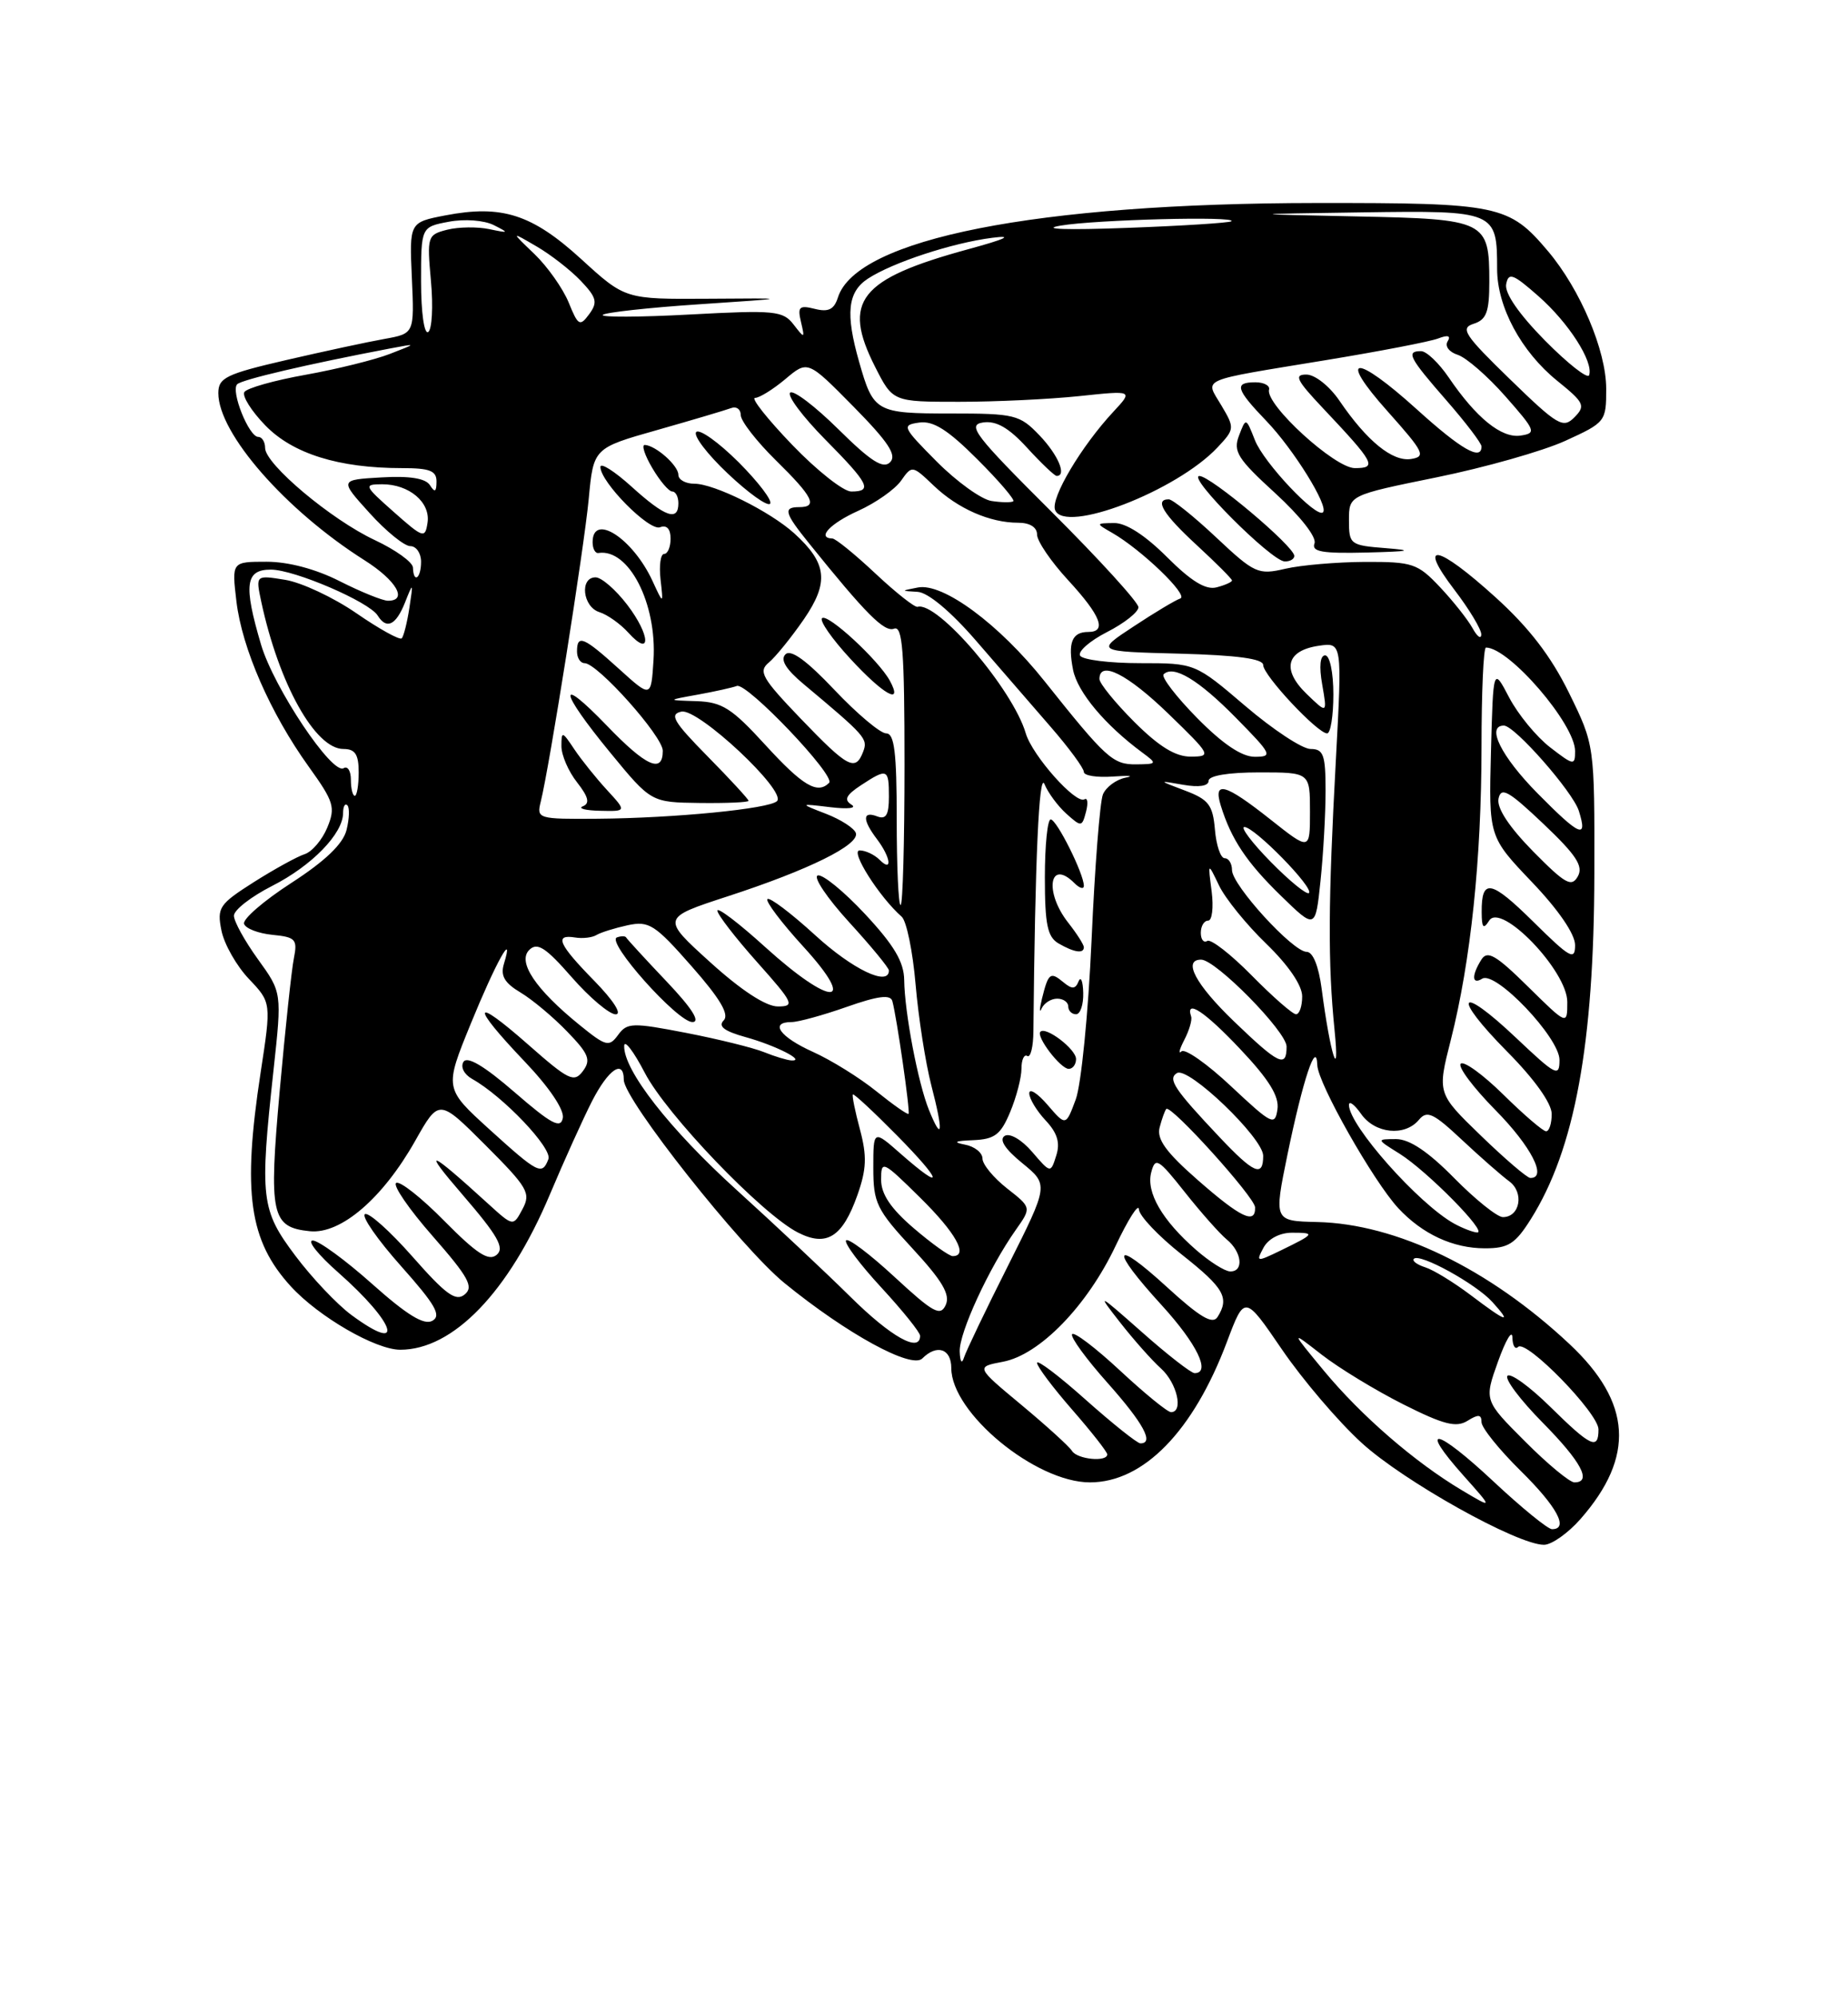 <?xml version="1.0" encoding="UTF-8" standalone="no"?>
<!DOCTYPE svg PUBLIC "-//W3C//DTD SVG 1.1//EN" "http://www.w3.org/Graphics/SVG/1.1/DTD/svg11.dtd" >
<svg xmlns="http://www.w3.org/2000/svg" xmlns:xlink="http://www.w3.org/1999/xlink" version="1.1" viewBox="0 0 237 256">
 <g >
 <path fill="currentColor"
d=" M 202.69 194.70 C 209.71 186.70 209.27 179.76 201.28 172.27 C 190.96 162.60 179.08 156.86 168.93 156.63 C 163.37 156.50 163.37 156.50 165.11 148.00 C 167.10 138.37 168.83 133.16 168.94 136.52 C 169.01 138.85 176.12 151.39 179.32 154.85 C 182.42 158.18 186.34 160.00 190.44 160.00 C 193.44 160.00 194.33 159.43 196.33 156.25 C 201.96 147.30 204.43 133.84 204.47 111.99 C 204.50 95.48 204.50 95.48 201.21 88.79 C 198.91 84.11 196.08 80.43 191.79 76.55 C 184.29 69.76 181.71 69.29 186.51 75.58 C 188.43 78.09 189.99 80.68 189.97 81.33 C 189.95 81.97 189.44 81.60 188.84 80.50 C 188.23 79.40 186.36 77.04 184.67 75.25 C 181.81 72.22 181.17 72.00 175.05 72.02 C 171.45 72.04 166.85 72.43 164.83 72.90 C 161.35 73.71 160.89 73.50 155.97 68.88 C 153.11 66.19 150.37 64.00 149.89 64.00 C 148.01 64.00 149.17 65.91 153.50 69.89 C 155.97 72.17 158.00 74.20 158.00 74.40 C 158.00 74.60 157.11 75.00 156.03 75.28 C 154.64 75.65 152.78 74.51 149.66 71.40 C 146.87 68.61 144.39 67.01 142.88 67.04 C 140.52 67.07 140.51 67.08 142.62 68.29 C 146.38 70.44 152.50 76.33 151.37 76.71 C 150.76 76.91 148.07 78.52 145.39 80.29 C 140.50 83.50 140.50 83.50 151.25 83.78 C 158.65 83.98 162.00 84.43 162.00 85.24 C 162.00 86.56 168.97 94.00 170.20 94.00 C 170.64 94.00 171.00 91.75 171.00 89.00 C 171.00 86.19 170.54 84.00 169.95 84.00 C 169.30 84.00 169.15 85.39 169.57 87.75 C 170.22 91.50 170.22 91.50 167.57 88.94 C 164.34 85.82 164.96 83.38 169.13 82.77 C 172.13 82.33 172.13 82.33 171.32 97.41 C 170.33 115.65 170.29 123.43 171.15 132.00 C 171.87 139.17 170.58 135.08 169.50 126.75 C 169.11 123.81 168.38 122.00 167.57 122.00 C 165.81 122.00 158.00 113.45 158.00 111.52 C 158.00 110.69 157.58 110.00 157.06 110.00 C 156.54 110.00 155.98 108.35 155.81 106.33 C 155.54 103.18 155.01 102.48 152.00 101.34 C 148.50 100.02 148.50 100.02 151.75 100.59 C 153.76 100.94 155.00 100.75 155.00 100.08 C 155.00 99.42 157.51 99.00 161.50 99.00 C 168.00 99.00 168.00 99.00 168.00 104.02 C 168.00 109.05 168.00 109.05 162.91 105.02 C 157.12 100.44 155.56 100.01 156.56 103.25 C 157.89 107.56 159.87 110.53 164.27 114.81 C 168.70 119.12 168.70 119.12 169.35 112.92 C 169.71 109.50 170.00 104.30 170.00 101.35 C 170.00 96.74 169.73 96.00 168.08 96.00 C 167.02 96.00 163.26 93.52 159.72 90.50 C 153.27 85.00 153.27 85.00 146.20 85.00 C 142.30 85.00 138.85 84.57 138.52 84.04 C 138.20 83.51 139.75 82.15 141.96 81.02 C 144.18 79.89 146.00 78.45 146.00 77.83 C 146.00 77.21 140.99 71.71 134.86 65.60 C 125.00 55.78 123.99 54.46 126.07 54.15 C 127.76 53.90 129.37 54.82 131.73 57.40 C 133.54 59.38 135.25 61.00 135.51 61.00 C 136.85 61.00 135.70 58.30 133.31 55.80 C 130.77 53.15 130.15 53.00 121.94 53.00 C 112.34 53.00 112.01 52.82 110.18 46.38 C 108.41 40.19 108.70 37.43 111.30 35.72 C 114.46 33.65 122.13 31.13 127.25 30.48 C 130.06 30.12 129.00 30.63 124.11 31.96 C 110.20 35.76 107.96 38.60 112.22 47.00 C 114.50 51.50 114.50 51.50 123.00 51.50 C 127.67 51.50 134.61 51.17 138.42 50.77 C 145.33 50.04 145.33 50.04 142.79 52.77 C 138.68 57.18 134.72 63.84 135.31 65.36 C 136.50 68.48 150.88 62.95 156.15 57.34 C 158.34 55.00 158.36 54.87 156.64 51.97 C 154.54 48.42 153.45 48.89 170.04 46.16 C 176.93 45.03 183.42 43.78 184.45 43.38 C 185.70 42.90 186.10 43.03 185.65 43.76 C 185.27 44.37 185.85 45.13 186.95 45.48 C 188.04 45.83 190.79 48.22 193.07 50.81 C 196.95 55.21 197.07 55.52 195.01 55.83 C 192.57 56.20 189.32 53.57 185.78 48.36 C 184.52 46.52 182.94 45.01 182.25 45.01 C 180.27 45.00 180.71 45.84 185.50 51.32 C 187.97 54.15 190.00 56.81 190.00 57.23 C 190.00 59.11 187.38 57.60 181.74 52.50 C 173.76 45.28 171.44 45.44 177.98 52.75 C 182.62 57.95 182.91 58.53 180.96 58.83 C 178.58 59.20 175.30 56.53 171.78 51.36 C 170.50 49.49 168.64 48.01 167.54 48.01 C 165.92 48.00 166.28 48.73 169.60 52.25 C 176.31 59.36 176.66 60.00 173.75 60.00 C 171.18 60.00 162.25 51.84 162.75 49.94 C 162.89 49.43 162.10 49.00 161.00 49.00 C 158.23 49.00 158.48 49.87 162.41 53.96 C 165.90 57.59 170.44 64.90 169.67 65.66 C 168.85 66.49 162.07 59.31 160.94 56.42 C 159.79 53.50 159.79 53.50 158.90 55.83 C 158.12 57.86 158.71 58.80 163.55 63.22 C 166.77 66.17 168.88 68.86 168.58 69.65 C 168.17 70.72 169.57 70.96 175.28 70.82 C 180.82 70.68 181.39 70.55 177.75 70.26 C 173.15 69.90 173.00 69.79 173.00 66.68 C 173.00 63.47 173.00 63.47 184.25 61.18 C 190.44 59.92 197.86 57.82 200.75 56.50 C 205.90 54.15 206.00 54.03 205.99 49.81 C 205.98 44.92 202.67 37.11 198.54 32.21 C 193.51 26.26 192.26 26.00 168.80 26.02 C 132.94 26.05 109.84 30.61 107.46 38.13 C 106.97 39.67 106.24 40.03 104.50 39.59 C 102.51 39.09 102.26 39.32 102.72 41.25 C 103.23 43.42 103.19 43.43 101.77 41.59 C 100.41 39.83 99.35 39.73 88.51 40.31 C 82.03 40.66 76.99 40.68 77.30 40.36 C 77.62 40.05 83.19 39.43 89.69 39.00 C 101.50 38.21 101.50 38.21 90.84 38.29 C 80.18 38.36 80.18 38.36 74.55 33.22 C 68.24 27.46 64.36 26.21 57.10 27.61 C 52.50 28.50 52.50 28.50 52.82 35.63 C 53.14 42.75 53.14 42.75 49.32 43.44 C 47.22 43.81 41.56 45.03 36.75 46.14 C 28.98 47.94 28.00 48.42 28.00 50.39 C 28.00 55.55 36.63 65.41 46.75 71.81 C 50.84 74.40 52.35 77.00 49.75 77.00 C 49.06 76.99 46.29 75.87 43.58 74.50 C 40.52 72.94 36.98 72.00 34.19 72.00 C 29.72 72.00 29.72 72.00 30.32 77.08 C 31.04 83.11 34.67 91.41 39.59 98.26 C 42.83 102.77 43.05 103.47 41.97 106.08 C 41.32 107.65 40.01 109.18 39.07 109.48 C 38.13 109.78 35.20 111.39 32.56 113.06 C 28.11 115.89 27.81 116.32 28.40 119.27 C 28.75 121.02 30.34 123.81 31.92 125.47 C 34.80 128.50 34.80 128.50 33.42 137.50 C 31.07 152.87 31.94 159.02 37.30 164.88 C 40.87 168.78 48.17 173.00 51.33 173.00 C 58.11 173.00 65.24 165.62 70.51 153.12 C 72.32 148.82 74.76 143.43 75.92 141.15 C 78.03 137.03 80.00 135.70 80.00 138.41 C 80.00 140.92 95.03 159.91 100.60 164.45 C 108.59 170.96 116.90 175.50 118.28 174.12 C 120.15 172.25 122.00 172.86 122.00 175.35 C 122.00 181.09 132.81 190.00 139.78 190.00 C 146.65 190.00 153.04 183.45 157.35 171.99 C 159.62 165.96 159.62 165.96 164.41 172.97 C 167.05 176.83 171.64 182.22 174.63 184.94 C 180.01 189.86 194.59 198.00 198.01 198.00 C 198.99 198.00 201.10 196.51 202.69 194.70 Z  M 165.99 71.25 C 165.97 70.02 155.25 61.00 153.82 61.01 C 152.17 61.02 163.04 71.91 164.75 71.96 C 165.44 71.98 165.99 71.66 165.99 71.25 Z  M 191.51 189.86 C 184.16 182.99 181.80 182.53 187.67 189.11 C 191.50 193.40 191.50 193.40 187.50 191.02 C 181.42 187.40 174.58 181.47 169.80 175.71 C 165.50 170.51 165.50 170.51 169.50 173.63 C 171.70 175.34 176.40 178.20 179.95 179.99 C 185.14 182.60 186.75 183.01 188.20 182.11 C 189.59 181.24 190.00 181.28 190.00 182.28 C 190.00 182.99 192.25 185.79 195.00 188.50 C 199.69 193.12 201.24 196.00 199.04 196.00 C 198.51 196.00 195.12 193.24 191.51 189.86 Z  M 195.58 184.75 C 190.33 179.50 190.33 179.50 192.12 174.50 C 193.11 171.75 193.93 170.36 193.96 171.42 C 193.98 172.47 194.31 173.02 194.69 172.64 C 195.72 171.62 205.00 181.13 205.00 183.21 C 205.00 185.90 204.02 185.44 198.81 180.31 C 196.19 177.73 193.72 175.94 193.33 176.34 C 192.94 176.73 194.95 179.41 197.81 182.31 C 202.80 187.36 204.21 190.00 201.91 190.00 C 201.31 190.00 198.46 187.64 195.58 184.75 Z  M 137.48 185.97 C 137.14 185.41 134.21 182.75 130.99 180.07 C 125.13 175.20 125.13 175.20 128.62 174.54 C 133.33 173.66 139.43 167.38 143.08 159.67 C 144.69 156.28 146.02 154.18 146.06 155.00 C 146.09 155.82 148.56 158.43 151.56 160.80 C 156.99 165.09 157.71 166.34 156.14 168.81 C 155.51 169.80 153.87 168.82 149.65 164.96 C 142.66 158.57 142.27 159.95 149.00 167.31 C 153.51 172.25 155.33 176.00 153.20 176.00 C 152.76 176.00 149.72 173.64 146.46 170.75 C 140.73 165.69 140.63 165.65 143.65 169.50 C 145.37 171.70 147.73 174.36 148.89 175.40 C 150.95 177.26 151.81 181.00 150.18 181.00 C 149.73 181.00 146.79 178.60 143.64 175.67 C 140.49 172.74 137.72 170.64 137.49 171.01 C 137.26 171.38 139.31 174.19 142.04 177.25 C 146.65 182.43 148.05 185.01 146.25 185.00 C 145.84 184.99 142.69 182.48 139.25 179.42 C 135.81 176.35 133.00 174.22 133.00 174.69 C 133.00 175.15 135.03 177.85 137.50 180.68 C 139.97 183.51 142.00 186.09 142.00 186.41 C 142.00 187.43 138.15 187.05 137.48 185.97 Z  M 123.08 173.22 C 123.00 170.82 126.83 162.52 130.27 157.64 C 132.29 154.78 132.29 154.78 129.15 152.32 C 127.42 150.96 126.00 149.24 126.00 148.50 C 126.00 147.75 124.99 146.94 123.75 146.71 C 122.15 146.40 122.45 146.23 124.80 146.14 C 127.57 146.02 128.34 145.44 129.55 142.53 C 130.35 140.62 131.00 138.12 131.00 136.97 C 131.00 135.82 131.34 135.09 131.75 135.35 C 132.16 135.60 132.52 134.17 132.53 132.16 C 132.74 110.23 133.25 98.81 133.95 100.50 C 134.40 101.60 135.66 103.31 136.75 104.29 C 138.68 106.02 138.76 106.01 139.28 104.04 C 139.57 102.92 139.48 102.20 139.08 102.45 C 137.98 103.13 132.39 96.84 131.55 93.99 C 129.89 88.33 120.20 77.02 117.67 77.78 C 117.32 77.88 114.88 75.96 112.26 73.50 C 109.64 71.04 107.16 69.03 106.75 69.02 C 104.70 68.97 106.45 67.10 110.07 65.47 C 112.31 64.46 114.78 62.72 115.56 61.61 C 116.96 59.62 117.00 59.63 119.74 62.24 C 122.84 65.20 126.94 67.00 130.57 67.00 C 132.08 67.00 133.00 67.58 133.00 68.52 C 133.00 69.36 134.80 72.00 137.00 74.38 C 141.18 78.92 141.99 81.00 139.56 81.00 C 137.47 81.00 136.93 82.38 137.62 85.87 C 138.20 88.73 141.72 92.93 146.50 96.46 C 148.43 97.89 148.41 97.94 145.71 97.97 C 142.72 98.00 141.85 97.21 133.95 87.30 C 128.13 79.99 120.94 74.68 117.72 75.30 C 115.50 75.73 115.50 75.73 117.69 75.86 C 119.03 75.95 121.94 78.38 125.19 82.14 C 128.11 85.52 132.41 90.48 134.75 93.17 C 137.09 95.86 139.00 98.46 139.00 98.94 C 139.00 99.42 140.69 99.68 142.75 99.53 C 144.81 99.38 145.53 99.45 144.33 99.68 C 143.14 99.92 141.85 100.88 141.45 101.81 C 141.06 102.74 140.40 111.15 139.99 120.50 C 139.57 129.85 138.66 139.04 137.96 140.92 C 136.69 144.34 136.69 144.34 134.34 141.61 C 133.05 140.11 132.00 139.45 132.00 140.13 C 132.00 140.81 132.94 142.37 134.09 143.60 C 135.60 145.21 135.99 146.47 135.46 148.11 C 134.74 150.40 134.74 150.40 132.37 147.64 C 131.02 146.07 129.50 145.19 128.85 145.59 C 128.10 146.06 128.88 147.27 131.10 149.08 C 134.49 151.85 134.49 151.85 129.30 162.18 C 126.44 167.85 123.89 173.18 123.63 174.00 C 123.35 174.89 123.13 174.56 123.08 173.22 Z  M 138.00 135.74 C 138.00 134.48 134.14 131.53 133.43 132.24 C 132.83 132.84 136.01 137.00 137.06 137.00 C 137.58 137.00 138.00 136.43 138.00 135.74 Z  M 135.58 128.00 C 136.36 128.00 137.00 128.45 137.00 129.00 C 137.00 129.55 137.45 130.00 138.00 130.00 C 138.55 130.00 138.96 128.76 138.92 127.25 C 138.88 125.74 138.61 125.08 138.32 125.79 C 137.92 126.79 137.49 126.82 136.38 125.90 C 134.70 124.50 134.45 124.70 133.63 128.00 C 133.30 129.38 133.28 129.94 133.59 129.25 C 133.91 128.56 134.80 128.00 135.58 128.00 Z  M 139.00 121.41 C 139.00 121.08 138.10 119.67 137.00 118.27 C 133.89 114.32 134.58 109.98 137.80 113.20 C 138.46 113.86 139.00 114.01 139.00 113.53 C 139.00 112.00 135.53 105.05 134.75 105.03 C 134.34 105.01 134.00 108.35 134.00 112.45 C 134.00 118.49 134.33 120.09 135.75 120.92 C 137.75 122.08 139.00 122.27 139.00 121.41 Z  M 109.10 166.25 C 105.90 163.09 99.32 156.92 94.48 152.53 C 85.88 144.74 79.95 137.16 80.05 134.05 C 80.07 133.20 81.26 134.75 82.69 137.50 C 85.47 142.86 97.68 155.59 102.32 157.97 C 106.01 159.86 108.05 158.57 109.96 153.18 C 111.13 149.86 111.20 148.20 110.29 144.78 C 109.66 142.44 109.25 140.41 109.38 140.28 C 109.51 140.15 112.05 142.51 115.02 145.52 C 120.90 151.48 121.20 152.87 115.53 147.90 C 112.00 144.79 112.00 144.79 112.00 149.69 C 112.00 154.19 112.41 155.04 117.04 160.04 C 120.84 164.15 121.89 165.93 121.29 167.25 C 120.61 168.77 119.70 168.27 114.71 163.66 C 111.53 160.72 108.74 158.62 108.50 158.99 C 108.27 159.37 110.31 162.09 113.04 165.04 C 115.77 168.00 118.00 170.77 118.00 171.21 C 118.00 173.44 114.30 171.39 109.10 166.25 Z  M 45.06 168.54 C 43.23 167.19 39.99 163.77 37.87 160.94 C 33.47 155.09 33.29 153.59 35.08 137.14 C 36.16 127.21 36.16 127.21 33.08 122.95 C 31.39 120.61 30.00 118.10 30.00 117.37 C 30.00 116.63 32.21 114.92 34.90 113.55 C 39.99 110.97 44.00 106.85 44.00 104.20 C 44.00 103.36 44.25 102.91 44.55 103.22 C 44.85 103.52 44.80 104.95 44.44 106.39 C 43.99 108.17 41.72 110.35 37.36 113.17 C 33.83 115.45 31.10 117.81 31.30 118.41 C 31.49 119.01 33.13 119.64 34.94 119.82 C 37.91 120.11 38.17 120.40 37.69 122.82 C 37.39 124.29 36.58 131.94 35.87 139.82 C 34.45 155.73 34.79 157.31 39.75 157.81 C 43.72 158.20 49.08 153.60 53.25 146.22 C 56.30 140.82 56.30 140.82 62.25 146.77 C 67.69 152.21 68.11 152.93 67.01 154.97 C 65.82 157.21 65.82 157.21 62.66 154.34 C 54.94 147.30 53.99 146.96 59.31 153.12 C 63.85 158.39 64.75 159.96 63.69 160.84 C 62.67 161.69 61.15 160.70 57.01 156.52 C 54.07 153.53 51.28 151.33 50.81 151.62 C 50.34 151.91 52.45 154.98 55.49 158.44 C 60.08 163.68 60.78 164.94 59.60 165.91 C 58.46 166.86 57.19 165.94 52.92 161.09 C 50.02 157.80 47.27 155.34 46.80 155.62 C 46.34 155.91 48.43 158.91 51.45 162.30 C 55.84 167.23 56.64 168.62 55.45 169.29 C 54.38 169.89 52.20 168.55 47.73 164.57 C 44.30 161.51 40.87 159.01 40.11 159.00 C 39.34 159.00 40.82 160.85 43.38 163.10 C 50.79 169.63 52.05 173.70 45.06 168.54 Z  M 188.60 165.99 C 186.45 164.37 183.83 162.76 182.77 162.43 C 181.71 162.09 181.06 161.60 181.33 161.34 C 182.08 160.59 189.30 164.56 191.40 166.89 C 193.98 169.74 193.24 169.50 188.60 165.99 Z  M 153.40 160.21 C 149.03 156.39 146.97 152.83 147.64 150.27 C 148.16 148.28 148.53 148.49 151.94 152.79 C 153.99 155.38 156.42 158.12 157.33 158.87 C 159.29 160.48 159.55 163.02 157.75 162.96 C 157.06 162.94 155.11 161.70 153.40 160.21 Z  M 162.04 159.92 C 162.66 158.77 164.13 158.00 165.70 158.00 C 168.73 158.00 168.64 158.14 164.26 160.27 C 161.14 161.78 161.05 161.77 162.04 159.92 Z  M 117.18 157.42 C 114.24 154.90 113.00 153.06 113.00 151.21 C 113.00 148.67 113.18 148.75 118.00 153.50 C 122.58 158.01 124.25 161.00 122.18 161.00 C 121.73 161.00 119.48 159.39 117.18 157.42 Z  M 186.50 156.84 C 181.94 154.32 173.00 144.25 173.00 141.63 C 173.00 141.04 173.70 141.56 174.56 142.78 C 176.33 145.31 180.17 145.70 181.97 143.53 C 183.01 142.28 183.82 142.66 187.48 146.09 C 189.85 148.31 192.58 150.70 193.55 151.41 C 195.50 152.84 194.94 156.00 192.74 156.00 C 192.02 156.00 189.21 153.75 186.50 151.00 C 183.15 147.60 180.76 146.00 179.04 146.00 C 176.50 146.01 176.50 146.01 179.50 147.88 C 183.02 150.09 190.84 158.01 189.45 157.97 C 188.93 157.95 187.60 157.44 186.50 156.84 Z  M 153.61 151.25 C 149.53 147.68 148.32 146.00 148.72 144.50 C 149.01 143.40 149.39 142.34 149.57 142.14 C 150.13 141.51 160.93 153.45 160.96 154.75 C 161.03 156.99 159.12 156.08 153.61 151.25 Z  M 189.91 145.55 C 184.32 140.14 184.32 140.14 186.06 133.30 C 188.62 123.20 189.99 110.12 190.00 95.75 C 190.00 88.74 190.25 83.00 190.57 83.00 C 193.55 83.00 202.00 92.81 202.00 96.27 C 202.00 98.15 201.83 98.13 198.80 95.79 C 197.04 94.43 194.68 91.56 193.55 89.41 C 191.50 85.50 191.50 85.50 191.21 96.37 C 190.93 107.25 190.93 107.25 196.46 113.05 C 199.88 116.63 202.00 119.73 202.00 121.14 C 202.00 123.16 201.36 122.80 196.69 118.19 C 191.19 112.76 189.99 112.53 190.02 116.92 C 190.03 118.93 190.24 119.17 190.98 118.00 C 192.49 115.60 201.00 124.44 201.00 128.42 C 201.00 131.42 201.00 131.42 195.96 126.46 C 191.84 122.40 190.75 121.77 189.98 123.00 C 188.70 125.03 188.76 126.27 190.09 125.44 C 191.80 124.39 200.00 133.00 200.00 135.85 C 200.00 138.10 199.56 137.87 194.44 133.03 C 187.03 126.02 186.08 127.50 193.31 134.81 C 196.80 138.33 199.00 141.42 199.00 142.78 C 199.00 144.00 198.68 145.00 198.28 145.00 C 197.89 145.00 195.43 142.89 192.81 140.31 C 190.19 137.73 187.72 135.94 187.33 136.34 C 186.94 136.73 188.95 139.41 191.81 142.31 C 196.37 146.93 198.48 151.04 196.25 150.98 C 195.84 150.97 192.98 148.52 189.91 145.55 Z  M 62.74 144.73 C 56.99 139.50 56.99 139.50 60.38 131.20 C 63.55 123.43 66.02 118.97 64.63 123.53 C 64.16 125.06 64.69 125.98 66.75 127.21 C 68.26 128.11 70.96 130.37 72.75 132.23 C 75.52 135.09 75.82 135.86 74.75 137.29 C 73.62 138.80 72.93 138.46 67.75 133.90 C 60.56 127.57 60.29 128.72 67.26 136.03 C 70.43 139.35 72.38 142.24 72.18 143.30 C 71.91 144.72 70.71 144.08 66.00 140.00 C 62.11 136.63 59.92 135.33 59.44 136.10 C 59.03 136.76 59.52 137.71 60.55 138.29 C 64.51 140.50 70.87 147.19 70.33 148.57 C 69.52 150.68 69.03 150.43 62.74 144.73 Z  M 156.40 145.75 C 150.60 139.61 149.72 138.29 150.94 137.54 C 152.38 136.64 162.00 145.86 162.00 148.14 C 162.00 150.93 160.82 150.43 156.40 145.75 Z  M 119.14 142.28 C 117.74 138.84 116.01 129.79 115.96 125.61 C 115.93 123.29 114.66 121.15 110.95 117.17 C 108.22 114.24 105.48 112.01 104.87 112.21 C 104.26 112.41 106.07 115.10 108.88 118.18 C 111.70 121.26 114.00 124.05 114.00 124.39 C 114.00 126.48 109.35 124.26 104.55 119.87 C 101.46 117.05 98.70 114.96 98.42 115.24 C 98.15 115.52 100.23 118.28 103.06 121.37 C 110.08 129.06 106.64 129.08 98.17 121.42 C 94.78 118.34 92.00 116.23 92.00 116.72 C 92.00 117.20 94.29 120.17 97.08 123.30 C 101.79 128.58 101.98 129.00 99.75 129.00 C 98.22 129.00 95.04 126.92 91.08 123.33 C 84.82 117.66 84.82 117.66 93.34 114.88 C 103.75 111.49 110.26 108.27 109.76 106.77 C 109.55 106.15 107.83 105.04 105.94 104.31 C 102.50 102.98 102.50 102.98 106.50 103.46 C 108.77 103.73 109.94 103.59 109.19 103.13 C 108.20 102.51 108.51 101.90 110.41 100.65 C 113.80 98.43 114.00 98.51 114.00 102.11 C 114.00 104.46 113.63 105.07 112.50 104.64 C 110.60 103.91 110.58 105.07 112.47 107.56 C 114.24 109.90 114.49 111.89 112.80 110.20 C 112.14 109.54 110.99 109.00 110.25 109.00 C 108.98 109.00 112.76 114.97 115.64 117.50 C 116.26 118.05 117.06 121.95 117.42 126.16 C 117.78 130.38 118.69 136.23 119.45 139.16 C 121.00 145.11 120.86 146.51 119.14 142.28 Z  M 157.91 139.26 C 154.84 136.37 151.96 134.35 151.52 134.76 C 151.09 135.17 151.25 134.51 151.88 133.29 C 152.51 132.08 152.91 130.73 152.76 130.29 C 152.00 127.99 154.51 129.65 159.05 134.46 C 162.74 138.36 164.07 140.51 163.83 142.18 C 163.52 144.34 163.12 144.14 157.91 139.26 Z  M 112.40 139.88 C 110.26 138.15 106.59 135.87 104.25 134.82 C 100.01 132.91 98.64 131.00 101.52 131.00 C 102.36 131.00 105.54 130.13 108.58 129.06 C 112.58 127.65 114.20 127.44 114.44 128.31 C 115.00 130.33 116.75 142.48 116.52 142.76 C 116.40 142.91 114.55 141.61 112.40 139.88 Z  M 98.00 134.86 C 96.62 134.30 92.13 133.19 88.01 132.39 C 81.09 131.05 80.42 131.07 79.27 132.65 C 78.11 134.23 77.72 134.13 74.32 131.37 C 68.68 126.80 66.32 123.28 67.88 121.75 C 68.91 120.74 69.98 121.43 73.33 125.26 C 75.62 127.88 78.16 130.01 78.96 130.01 C 79.81 130.00 78.67 128.23 76.21 125.71 C 71.64 121.05 71.04 119.72 73.75 120.16 C 74.71 120.32 75.95 120.18 76.50 119.84 C 77.05 119.51 78.85 118.95 80.50 118.59 C 83.23 118.01 83.99 118.49 88.69 123.84 C 92.36 128.00 93.56 130.04 92.81 130.79 C 92.06 131.54 92.88 132.17 95.62 132.93 C 99.46 133.99 103.43 136.01 101.50 135.92 C 100.95 135.89 99.38 135.42 98.00 134.86 Z  M 85.46 125.77 C 82.73 122.90 80.42 120.37 80.31 120.17 C 80.21 119.96 79.67 119.95 79.12 120.15 C 77.66 120.66 86.88 131.00 88.80 131.00 C 89.87 131.00 88.74 129.22 85.46 125.77 Z  M 158.25 130.91 C 153.33 126.18 151.64 123.00 154.04 123.00 C 155.92 123.00 165.00 132.23 165.00 134.14 C 165.00 136.92 164.01 136.45 158.25 130.91 Z  M 160.54 125.04 C 157.86 122.32 155.29 120.32 154.83 120.60 C 154.37 120.89 154.00 120.42 154.00 119.56 C 154.00 118.70 154.42 118.00 154.94 118.00 C 155.45 118.00 155.65 116.31 155.39 114.25 C 154.90 110.50 154.90 110.50 156.34 113.50 C 157.13 115.15 159.85 118.51 162.39 120.96 C 165.23 123.71 167.00 126.29 167.00 127.71 C 167.00 128.97 166.65 130.00 166.21 130.00 C 165.78 130.00 163.23 127.77 160.54 125.04 Z  M 115.00 105.00 C 115.00 96.41 114.70 94.00 113.65 94.00 C 112.90 94.00 109.92 91.49 107.02 88.43 C 103.44 84.65 101.42 83.18 100.73 83.87 C 100.04 84.56 100.79 85.79 103.07 87.69 C 111.02 94.34 111.33 94.69 110.70 96.34 C 109.71 98.93 108.75 98.42 102.69 92.11 C 97.71 86.92 97.22 86.06 98.60 84.92 C 99.46 84.20 101.48 81.71 103.09 79.38 C 106.35 74.63 106.08 72.19 101.86 68.36 C 98.75 65.55 91.61 62.00 89.04 62.00 C 87.92 62.00 87.00 61.49 87.00 60.86 C 87.00 59.67 84.09 57.09 82.69 57.03 C 82.25 57.01 82.68 58.35 83.66 60.00 C 84.63 61.65 85.78 63.00 86.22 63.00 C 86.65 63.00 87.00 63.67 87.00 64.50 C 87.00 66.87 85.31 66.28 81.00 62.38 C 78.80 60.39 77.00 59.25 77.00 59.85 C 77.00 61.79 83.26 68.12 84.65 67.58 C 85.50 67.25 86.00 67.79 86.00 69.03 C 86.00 70.11 85.63 71.00 85.17 71.00 C 84.72 71.00 84.51 72.46 84.71 74.25 C 85.08 77.50 85.08 77.50 83.68 74.46 C 81.16 69.00 76.00 65.67 76.00 69.50 C 76.00 70.33 76.34 70.95 76.75 70.88 C 80.64 70.27 84.27 77.35 83.81 84.62 C 83.50 89.46 83.50 89.46 79.38 85.73 C 74.84 81.62 74.00 81.27 74.00 83.50 C 74.00 84.33 74.43 85.00 74.97 85.00 C 76.63 85.00 85.00 94.37 85.00 96.23 C 85.00 99.20 82.86 98.24 77.82 93.00 C 71.41 86.36 71.67 88.44 78.25 96.45 C 83.50 102.84 83.50 102.84 89.75 102.92 C 93.19 102.96 96.00 102.84 96.00 102.64 C 96.00 102.45 93.64 99.88 90.75 96.95 C 86.36 92.49 85.81 91.55 87.39 91.21 C 89.53 90.75 100.93 101.41 99.65 102.68 C 98.66 103.67 86.52 104.86 76.64 104.94 C 68.98 105.00 68.80 104.94 69.35 102.75 C 70.46 98.30 74.89 70.36 75.50 63.97 C 76.11 57.43 76.11 57.43 84.31 55.11 C 88.81 53.83 93.06 52.57 93.75 52.31 C 94.44 52.05 95.00 52.45 95.00 53.21 C 95.00 53.96 97.03 56.57 99.50 59.00 C 104.27 63.68 104.93 65.00 102.50 65.00 C 100.40 65.00 100.60 65.73 103.75 69.63 C 111.04 78.68 113.41 81.06 114.66 80.58 C 115.75 80.16 116.00 83.41 116.00 98.03 C 116.00 107.91 115.78 116.00 115.50 116.00 C 115.22 116.00 115.00 111.05 115.00 105.00 Z  M 77.84 101.25 C 76.45 99.74 74.56 97.39 73.65 96.03 C 72.10 93.70 72.00 93.68 72.00 95.64 C 72.00 96.79 72.90 98.88 74.01 100.28 C 75.47 102.15 75.67 102.97 74.76 103.34 C 74.07 103.61 75.05 103.88 76.94 103.92 C 80.37 104.00 80.37 104.00 77.84 101.25 Z  M 114.12 87.25 C 112.67 84.60 106.11 78.55 105.42 79.24 C 105.09 79.58 106.72 81.91 109.04 84.42 C 113.31 89.06 115.88 90.49 114.12 87.25 Z  M 80.45 77.53 C 78.97 75.59 77.14 74.00 76.38 74.00 C 74.31 74.00 74.72 77.78 76.87 78.46 C 77.90 78.78 79.57 79.97 80.59 81.10 C 83.54 84.36 83.43 81.43 80.45 77.53 Z  M 94.74 59.26 C 92.17 56.70 89.72 54.95 89.29 55.37 C 88.87 55.80 90.68 58.19 93.32 60.68 C 95.96 63.18 98.40 64.93 98.76 64.57 C 99.11 64.22 97.30 61.83 94.74 59.26 Z  M 162.98 110.48 C 160.56 108.02 159.04 106.00 159.59 106.00 C 160.89 106.00 168.53 113.80 167.87 114.46 C 167.60 114.73 165.40 112.94 162.98 110.48 Z  M 196.61 109.12 C 193.52 105.97 191.94 103.57 192.18 102.37 C 192.50 100.81 193.46 101.35 197.92 105.58 C 202.15 109.59 203.09 111.02 202.35 112.33 C 201.55 113.76 200.74 113.30 196.61 109.12 Z  M 197.19 101.69 C 192.52 96.96 190.55 93.00 192.87 93.00 C 194.25 93.00 201.70 101.47 202.48 103.93 C 203.65 107.63 202.62 107.19 197.19 101.69 Z  M 45.00 99.94 C 45.00 98.81 44.58 98.14 44.07 98.46 C 42.61 99.36 35.13 88.18 33.48 82.63 C 31.21 74.96 31.46 73.00 34.75 73.01 C 37.77 73.02 47.35 77.14 48.44 78.90 C 49.57 80.72 50.77 80.15 51.93 77.25 C 52.99 74.57 53.01 74.59 52.50 77.93 C 52.21 79.81 51.77 81.56 51.52 81.82 C 51.26 82.07 48.65 80.63 45.72 78.61 C 42.79 76.59 38.68 74.66 36.58 74.32 C 32.78 73.70 32.78 73.70 33.50 77.10 C 35.77 87.67 40.42 96.00 44.05 96.00 C 45.55 96.00 46.00 96.69 46.00 99.00 C 46.00 100.65 45.77 102.00 45.50 102.00 C 45.23 102.00 45.00 101.07 45.00 99.94 Z  M 98.17 95.50 C 93.85 90.77 92.61 89.98 89.32 89.87 C 85.50 89.75 85.50 89.75 89.50 89.03 C 91.70 88.63 93.95 88.13 94.50 87.92 C 95.77 87.44 107.22 99.45 106.33 100.34 C 104.83 101.84 102.95 100.72 98.17 95.50 Z  M 145.47 92.53 C 143.01 90.07 141.00 87.59 141.00 87.03 C 141.00 84.59 144.58 86.39 149.84 91.48 C 155.32 96.79 155.41 96.96 152.72 96.98 C 150.75 96.99 148.65 95.70 145.47 92.53 Z  M 153.52 92.02 C 150.83 89.29 148.90 86.77 149.23 86.43 C 150.48 85.19 153.70 87.12 158.50 92.00 C 163.12 96.69 163.27 97.00 160.92 97.00 C 159.25 97.00 156.81 95.36 153.52 92.02 Z  M 52.96 72.75 C 52.94 72.06 50.74 70.48 48.08 69.23 C 42.49 66.62 34.00 59.49 34.00 57.42 C 34.00 56.64 33.60 56.00 33.12 56.00 C 31.92 56.00 29.56 50.11 30.42 49.25 C 31.02 48.65 39.44 46.68 50.00 44.67 C 53.50 44.01 53.50 44.01 49.98 45.37 C 48.04 46.12 43.19 47.32 39.18 48.04 C 35.18 48.75 31.65 49.75 31.34 50.25 C 31.03 50.76 32.24 52.69 34.03 54.53 C 37.55 58.16 43.45 60.00 51.55 60.00 C 55.13 60.00 56.00 60.34 55.98 61.75 C 55.97 63.06 55.76 63.17 55.14 62.19 C 54.58 61.31 52.56 60.98 48.92 61.19 C 43.54 61.50 43.54 61.50 47.39 65.75 C 49.50 68.09 51.86 70.00 52.62 70.00 C 53.38 70.00 54.00 70.90 54.00 72.00 C 54.00 74.14 53.03 74.84 52.96 72.75 Z  M 50.50 65.62 C 46.68 62.24 46.61 62.08 49.00 62.07 C 52.47 62.06 55.23 64.39 54.83 67.00 C 54.52 69.05 54.28 68.97 50.50 65.62 Z  M 127.14 64.21 C 125.84 64.00 122.69 61.73 120.14 59.17 C 115.71 54.71 115.61 54.48 117.90 54.16 C 119.69 53.91 121.58 55.10 125.35 58.88 C 128.13 61.65 130.20 64.08 129.95 64.25 C 129.70 64.43 128.44 64.41 127.14 64.21 Z  M 101.58 57.00 C 98.41 53.70 96.27 51.00 96.83 51.00 C 97.39 51.00 99.14 49.91 100.72 48.59 C 103.59 46.17 103.59 46.17 109.46 52.12 C 113.94 56.67 115.05 58.35 114.15 59.25 C 113.26 60.14 111.69 59.14 107.52 55.02 C 104.51 52.05 101.73 49.94 101.33 50.33 C 100.94 50.73 102.95 53.41 105.81 56.31 C 111.46 62.02 111.95 63.00 109.17 63.00 C 108.17 63.00 104.75 60.30 101.58 57.00 Z  M 193.66 48.62 C 187.80 42.93 187.23 42.06 188.99 41.50 C 190.63 40.98 191.00 39.99 191.00 36.12 C 191.00 28.28 190.59 28.08 174.00 27.74 C 159.50 27.44 159.50 27.44 174.71 27.22 C 191.79 26.97 192.00 27.06 192.00 34.47 C 192.00 39.33 195.09 45.07 199.70 48.80 C 203.18 51.61 203.37 52.01 201.92 53.48 C 200.46 54.96 199.78 54.56 193.66 48.62 Z  M 198.14 43.65 C 194.79 40.25 192.94 37.57 193.16 36.43 C 193.46 34.87 194.03 35.08 197.30 37.96 C 201.17 41.36 204.38 46.36 203.80 48.09 C 203.63 48.62 201.08 46.62 198.14 43.65 Z  M 54.00 36.10 C 54.00 29.09 54.00 29.09 57.57 28.42 C 59.59 28.04 62.08 28.23 63.32 28.85 C 65.33 29.86 65.28 29.90 62.75 29.37 C 61.24 29.05 58.81 29.08 57.37 29.44 C 54.81 30.09 54.75 30.28 55.27 36.05 C 55.57 39.32 55.40 42.25 54.91 42.56 C 54.40 42.87 54.00 40.04 54.00 36.10 Z  M 72.93 38.77 C 72.19 36.97 70.22 34.18 68.55 32.57 C 65.50 29.65 65.50 29.65 68.79 31.57 C 70.61 32.62 73.16 34.61 74.48 35.99 C 76.52 38.14 76.68 38.75 75.56 40.27 C 74.37 41.88 74.14 41.76 72.93 38.77 Z  M 136.00 28.92 C 140.51 28.15 158.70 27.68 157.92 28.36 C 157.69 28.56 151.65 28.95 144.50 29.21 C 136.82 29.50 133.34 29.38 136.00 28.92 Z "/>
</g>
</svg>